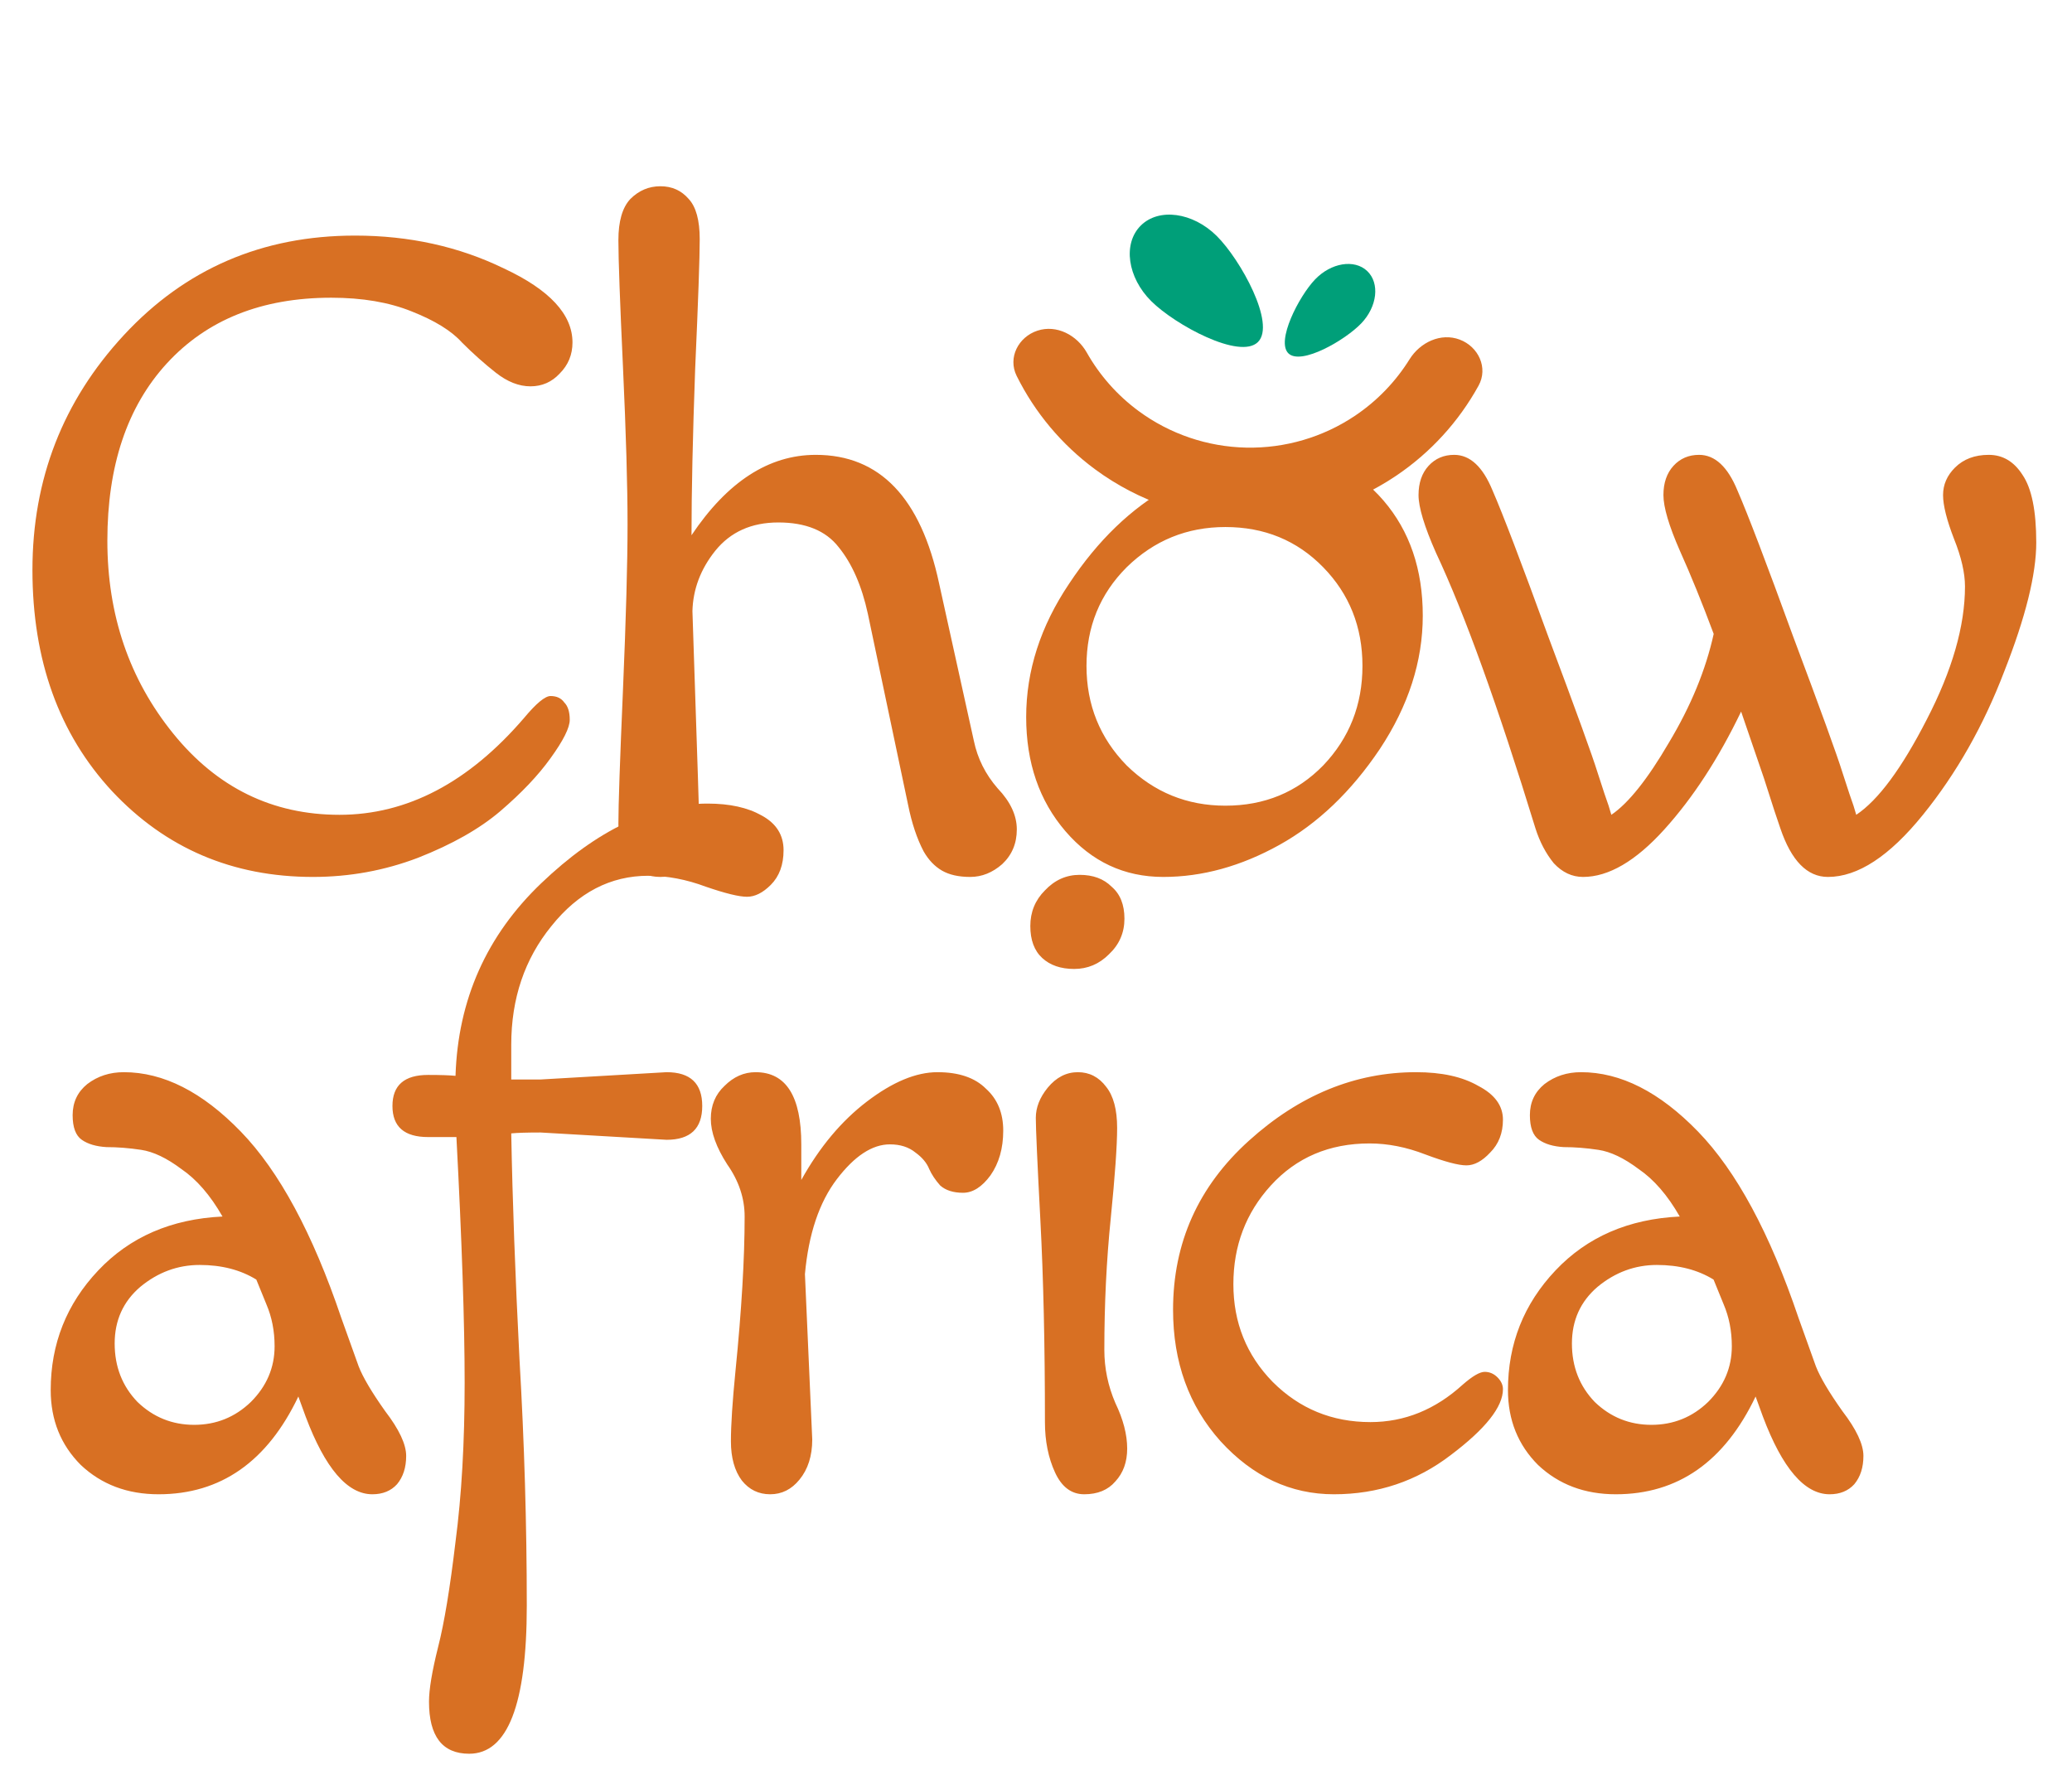 <svg width="108" height="92" viewBox="0 0 108 92" fill="none" xmlns="http://www.w3.org/2000/svg">
    <path d="M54.078 17.238C53.078 17.565 52.522 18.65 52.99 19.593C53.942 21.512 55.343 23.188 57.086 24.472C59.344 26.137 62.066 27.062 64.875 27.121C67.684 27.181 70.443 26.371 72.77 24.804C74.566 23.594 76.037 21.979 77.07 20.102C77.577 19.18 77.067 18.072 76.082 17.703C75.101 17.335 74.022 17.845 73.469 18.734C72.747 19.894 71.785 20.895 70.638 21.668C68.963 22.796 66.977 23.378 64.956 23.336C62.934 23.293 60.975 22.627 59.349 21.429C58.237 20.609 57.318 19.569 56.647 18.38C56.131 17.468 55.074 16.912 54.078 17.238Z" fill="#D87023"/>
    <path d="M63.42 12.301C64.666 13.539 66.512 16.89 65.57 17.83C64.629 18.769 61.257 16.941 60.01 15.704C58.764 14.466 58.517 12.702 59.459 11.762C60.4 10.823 62.174 11.064 63.42 12.301Z" fill="#009F79"/>
    <path d="M68.54 14.574C67.704 15.45 66.495 17.796 67.162 18.427C67.829 19.057 70.12 17.733 70.956 16.856C71.792 15.979 71.928 14.758 71.261 14.128C70.594 13.498 69.376 13.697 68.54 14.574Z" fill="#009F79"/>
    <path d="M18.504 12.282C21.33 12.282 23.918 12.853 26.268 13.996C28.649 15.108 29.84 16.394 29.84 17.854C29.84 18.489 29.618 19.029 29.173 19.474C28.76 19.918 28.252 20.141 27.649 20.141C27.046 20.141 26.442 19.902 25.839 19.426C25.236 18.95 24.648 18.426 24.077 17.854C23.537 17.251 22.664 16.711 21.457 16.235C20.282 15.759 18.885 15.521 17.266 15.521C13.646 15.521 10.788 16.664 8.692 18.95C6.628 21.204 5.596 24.284 5.596 28.19C5.596 32.064 6.74 35.414 9.026 38.24C11.312 41.066 14.201 42.479 17.694 42.479C21.219 42.479 24.426 40.796 27.316 37.43C27.951 36.668 28.411 36.287 28.697 36.287C29.015 36.287 29.253 36.398 29.411 36.621C29.602 36.811 29.697 37.113 29.697 37.526C29.697 37.938 29.364 38.605 28.697 39.526C28.062 40.415 27.189 41.336 26.077 42.289C24.998 43.209 23.569 44.019 21.791 44.718C20.044 45.385 18.218 45.718 16.313 45.718C12.122 45.718 8.629 44.225 5.835 41.241C3.072 38.256 1.691 34.414 1.691 29.714C1.691 24.983 3.278 20.903 6.454 17.473C9.661 14.012 13.678 12.282 18.504 12.282ZM50.761 38.621C50.952 39.542 51.365 40.367 52 41.098C52.667 41.796 53 42.511 53 43.241C53 43.971 52.746 44.575 52.238 45.051C51.73 45.496 51.174 45.718 50.571 45.718C49.968 45.718 49.475 45.607 49.094 45.385C48.713 45.162 48.396 44.829 48.142 44.384C47.793 43.718 47.523 42.908 47.332 41.955L45.236 32.001C44.919 30.54 44.411 29.381 43.712 28.523C43.045 27.666 41.998 27.238 40.569 27.238C39.172 27.238 38.076 27.73 37.282 28.714C36.52 29.667 36.123 30.715 36.092 31.858C36.346 39.383 36.472 43.368 36.472 43.813C36.472 44.225 36.282 44.654 35.901 45.099C35.52 45.511 35.028 45.718 34.424 45.718C33.821 45.718 33.297 45.511 32.853 45.099C32.44 44.654 32.233 43.94 32.233 42.955C32.233 41.971 32.313 39.637 32.472 35.954C32.63 32.239 32.71 29.365 32.71 27.333C32.71 25.3 32.63 22.57 32.472 19.14C32.313 15.711 32.233 13.504 32.233 12.52C32.233 11.536 32.44 10.821 32.853 10.377C33.297 9.932 33.821 9.71 34.424 9.71C35.028 9.71 35.52 9.932 35.901 10.377C36.282 10.789 36.472 11.488 36.472 12.472C36.472 13.425 36.393 15.679 36.234 19.236C36.107 22.76 36.044 25.65 36.044 27.904C37.917 25.11 40.077 23.713 42.522 23.713C45.856 23.713 47.999 25.951 48.952 30.429L50.761 38.621ZM58.728 29.571C57.331 30.968 56.632 32.683 56.632 34.715C56.632 36.748 57.331 38.478 58.728 39.907C60.157 41.304 61.871 42.003 63.872 42.003C65.904 42.003 67.603 41.304 68.968 39.907C70.333 38.478 71.016 36.748 71.016 34.715C71.016 32.683 70.333 30.968 68.968 29.571C67.603 28.174 65.904 27.476 63.872 27.476C61.871 27.476 60.157 28.174 58.728 29.571ZM60.633 45.718C58.601 45.718 56.902 44.924 55.536 43.336C54.171 41.749 53.488 39.764 53.488 37.383C53.488 34.969 54.234 32.651 55.727 30.429C57.219 28.174 58.966 26.491 60.966 25.38C62.967 24.269 64.983 23.713 67.015 23.713C69.047 23.713 70.746 24.507 72.112 26.094C73.477 27.682 74.16 29.683 74.16 32.096C74.16 34.477 73.413 36.795 71.921 39.05C70.429 41.272 68.682 42.94 66.682 44.051C64.681 45.162 62.665 45.718 60.633 45.718ZM82.513 45.718C81.941 45.718 81.433 45.48 80.989 45.004C80.576 44.495 80.258 43.892 80.036 43.194C78.067 36.779 76.337 31.985 74.844 28.809C74.241 27.444 73.939 26.444 73.939 25.809C73.939 25.174 74.114 24.666 74.463 24.284C74.813 23.903 75.257 23.713 75.797 23.713C76.623 23.713 77.289 24.332 77.797 25.57C78.337 26.809 79.306 29.349 80.703 33.191C82.132 37.002 82.989 39.367 83.275 40.288C83.561 41.177 83.751 41.749 83.846 42.003L83.989 42.479C84.878 41.876 85.879 40.621 86.99 38.716C88.133 36.811 88.911 34.922 89.324 33.048C88.721 31.429 88.133 29.984 87.562 28.714C86.99 27.412 86.704 26.444 86.704 25.809C86.704 25.174 86.879 24.666 87.228 24.284C87.578 23.903 88.022 23.713 88.562 23.713C89.387 23.713 90.054 24.332 90.562 25.57C91.102 26.809 92.07 29.349 93.468 33.191C94.897 37.002 95.754 39.367 96.04 40.288C96.326 41.177 96.516 41.749 96.611 42.003L96.754 42.479C97.897 41.717 99.12 40.066 100.422 37.526C101.755 34.953 102.422 32.636 102.422 30.572C102.422 29.873 102.232 29.047 101.851 28.095C101.47 27.11 101.279 26.348 101.279 25.809C101.279 25.269 101.485 24.793 101.898 24.38C102.343 23.935 102.93 23.713 103.661 23.713C104.391 23.713 104.978 24.062 105.423 24.761C105.899 25.459 106.137 26.634 106.137 28.285C106.137 29.936 105.582 32.175 104.47 35.001C103.391 37.827 101.978 40.32 100.231 42.479C98.485 44.638 96.834 45.718 95.278 45.718C94.198 45.718 93.372 44.876 92.801 43.194C92.674 42.844 92.388 41.971 91.944 40.574L90.753 37.097C89.578 39.542 88.244 41.59 86.752 43.241C85.26 44.892 83.846 45.718 82.513 45.718Z" fill="#D87023"/>
    <path d="M18.695 71.234C18.917 71.805 19.377 72.583 20.076 73.568C20.806 74.52 21.171 75.298 21.171 75.901C21.171 76.505 21.013 76.997 20.695 77.378C20.378 77.727 19.949 77.902 19.409 77.902C18.107 77.902 16.948 76.552 15.932 73.853L15.551 72.806C13.932 76.203 11.502 77.902 8.264 77.902C6.644 77.902 5.295 77.394 4.215 76.378C3.167 75.33 2.643 74.028 2.643 72.472C2.643 70.059 3.469 67.979 5.12 66.233C6.771 64.486 8.931 63.55 11.598 63.422C10.963 62.311 10.248 61.486 9.454 60.946C8.692 60.374 7.994 60.041 7.359 59.946C6.724 59.85 6.12 59.803 5.549 59.803C5.009 59.771 4.58 59.644 4.263 59.422C3.945 59.199 3.786 58.771 3.786 58.136C3.786 57.469 4.04 56.929 4.549 56.516C5.088 56.103 5.723 55.897 6.454 55.897C8.518 55.897 10.55 56.929 12.55 58.993C14.551 61.057 16.297 64.296 17.79 68.709L18.695 71.234ZM10.407 65.947C9.264 65.947 8.232 66.328 7.311 67.09C6.422 67.852 5.977 68.836 5.977 70.043C5.977 71.25 6.374 72.266 7.168 73.091C7.994 73.885 8.978 74.282 10.121 74.282C11.264 74.282 12.249 73.885 13.074 73.091C13.9 72.266 14.313 71.297 14.313 70.186C14.313 69.392 14.17 68.662 13.884 67.995C13.598 67.296 13.424 66.868 13.36 66.709C12.534 66.201 11.55 65.947 10.407 65.947ZM22.838 85.856C23.155 84.618 23.457 82.792 23.743 80.379C24.06 77.966 24.219 75.203 24.219 72.091C24.219 68.979 24.076 64.709 23.79 59.279H22.314C21.075 59.279 20.456 58.739 20.456 57.659C20.456 56.58 21.075 56.04 22.314 56.04C22.949 56.04 23.425 56.056 23.743 56.087C23.87 52.118 25.362 48.768 28.22 46.038C31.109 43.275 33.999 41.894 36.889 41.894C38.032 41.894 38.968 42.1 39.699 42.513C40.461 42.926 40.842 43.529 40.842 44.323C40.842 45.085 40.62 45.688 40.175 46.133C39.762 46.546 39.349 46.752 38.937 46.752C38.524 46.752 37.809 46.577 36.793 46.228C35.777 45.847 34.777 45.657 33.793 45.657C31.824 45.657 30.141 46.53 28.744 48.276C27.347 49.991 26.648 52.055 26.648 54.468V56.278H28.172L34.745 55.897C35.984 55.897 36.603 56.484 36.603 57.659C36.603 58.834 35.984 59.422 34.745 59.422L28.172 59.041C27.474 59.041 26.966 59.056 26.648 59.088C26.712 62.581 26.855 66.503 27.077 70.853C27.331 75.203 27.458 79.49 27.458 83.713C27.458 88.857 26.458 91.429 24.457 91.429C23.06 91.429 22.361 90.524 22.361 88.714C22.361 88.079 22.52 87.126 22.838 85.856ZM41.956 66.423L42.337 75.044C42.337 75.901 42.115 76.6 41.67 77.14C41.258 77.648 40.75 77.902 40.146 77.902C39.543 77.902 39.051 77.664 38.67 77.188C38.289 76.68 38.098 75.997 38.098 75.139C38.098 74.282 38.178 73.06 38.336 71.472C38.654 68.297 38.813 65.614 38.813 63.422C38.813 62.47 38.511 61.565 37.908 60.708C37.336 59.819 37.05 59.025 37.05 58.326C37.05 57.627 37.288 57.056 37.765 56.611C38.241 56.135 38.781 55.897 39.384 55.897C40.972 55.897 41.766 57.151 41.766 59.66V61.517C42.718 59.803 43.861 58.437 45.195 57.421C46.529 56.405 47.751 55.897 48.863 55.897C49.974 55.897 50.815 56.183 51.387 56.754C51.99 57.294 52.292 58.024 52.292 58.945C52.292 59.866 52.07 60.644 51.625 61.279C51.181 61.883 50.704 62.184 50.196 62.184C49.688 62.184 49.291 62.057 49.005 61.803C48.752 61.517 48.561 61.231 48.434 60.946C48.307 60.628 48.069 60.342 47.719 60.088C47.37 59.803 46.926 59.66 46.386 59.66C45.465 59.66 44.544 60.263 43.623 61.47C42.703 62.676 42.147 64.328 41.956 66.423ZM54.466 74.139C54.466 70.138 54.387 66.63 54.228 63.613C54.069 60.596 53.99 58.818 53.99 58.279C53.99 57.739 54.196 57.215 54.609 56.707C55.054 56.167 55.578 55.897 56.181 55.897C56.784 55.897 57.276 56.151 57.657 56.659C58.038 57.135 58.229 57.85 58.229 58.802C58.229 59.723 58.118 61.295 57.896 63.518C57.673 65.709 57.562 67.995 57.562 70.376C57.562 71.329 57.753 72.25 58.134 73.139C58.547 73.996 58.753 74.79 58.753 75.52C58.753 76.219 58.547 76.791 58.134 77.235C57.753 77.68 57.213 77.902 56.514 77.902C55.847 77.902 55.339 77.521 54.99 76.759C54.641 75.997 54.466 75.124 54.466 74.139ZM55.99 50.515C55.292 50.515 54.736 50.324 54.323 49.943C53.91 49.562 53.704 49.007 53.704 48.276C53.704 47.546 53.958 46.927 54.466 46.419C54.974 45.879 55.578 45.609 56.276 45.609C56.975 45.609 57.53 45.815 57.943 46.228C58.388 46.609 58.61 47.165 58.61 47.895C58.61 48.626 58.34 49.245 57.8 49.753C57.292 50.261 56.689 50.515 55.99 50.515ZM71.385 59.612C69.289 59.612 67.575 60.342 66.241 61.803C64.939 63.232 64.288 64.947 64.288 66.947C64.288 68.948 64.971 70.646 66.336 72.043C67.733 73.441 69.432 74.139 71.433 74.139C73.211 74.139 74.814 73.488 76.243 72.186C76.751 71.742 77.132 71.52 77.386 71.52C77.64 71.52 77.863 71.615 78.053 71.805C78.244 71.996 78.339 72.202 78.339 72.424C78.339 73.345 77.434 74.489 75.624 75.854C73.846 77.219 71.814 77.902 69.527 77.902C67.273 77.902 65.304 76.981 63.621 75.139C61.97 73.298 61.144 71.011 61.144 68.281C61.144 64.788 62.462 61.851 65.098 59.469C67.733 57.088 70.639 55.897 73.814 55.897C75.148 55.897 76.227 56.135 77.053 56.611C77.91 57.056 78.339 57.643 78.339 58.374C78.339 59.072 78.117 59.644 77.672 60.088C77.259 60.533 76.847 60.755 76.434 60.755C76.021 60.755 75.306 60.565 74.29 60.184C73.306 59.803 72.338 59.612 71.385 59.612ZM94.651 71.234C94.874 71.805 95.334 72.583 96.033 73.568C96.763 74.52 97.128 75.298 97.128 75.901C97.128 76.505 96.969 76.997 96.652 77.378C96.334 77.727 95.906 77.902 95.366 77.902C94.064 77.902 92.905 76.552 91.889 73.853L91.508 72.806C89.888 76.203 87.459 77.902 84.22 77.902C82.601 77.902 81.251 77.394 80.172 76.378C79.124 75.33 78.6 74.028 78.6 72.472C78.6 70.059 79.426 67.979 81.077 66.233C82.728 64.486 84.887 63.55 87.555 63.422C86.919 62.311 86.205 61.486 85.411 60.946C84.649 60.374 83.951 60.041 83.315 59.946C82.68 59.85 82.077 59.803 81.505 59.803C80.966 59.771 80.537 59.644 80.219 59.422C79.902 59.199 79.743 58.771 79.743 58.136C79.743 57.469 79.997 56.929 80.505 56.516C81.045 56.103 81.68 55.897 82.41 55.897C84.474 55.897 86.507 56.929 88.507 58.993C90.508 61.057 92.254 64.296 93.746 68.709L94.651 71.234ZM86.364 65.947C85.221 65.947 84.189 66.328 83.268 67.09C82.379 67.852 81.934 68.836 81.934 70.043C81.934 71.25 82.331 72.266 83.125 73.091C83.951 73.885 84.935 74.282 86.078 74.282C87.221 74.282 88.206 73.885 89.031 73.091C89.857 72.266 90.269 71.297 90.269 70.186C90.269 69.392 90.126 68.662 89.841 67.995C89.555 67.296 89.38 66.868 89.317 66.709C88.491 66.201 87.507 65.947 86.364 65.947Z" fill="#D87023"/>
    </svg>
    